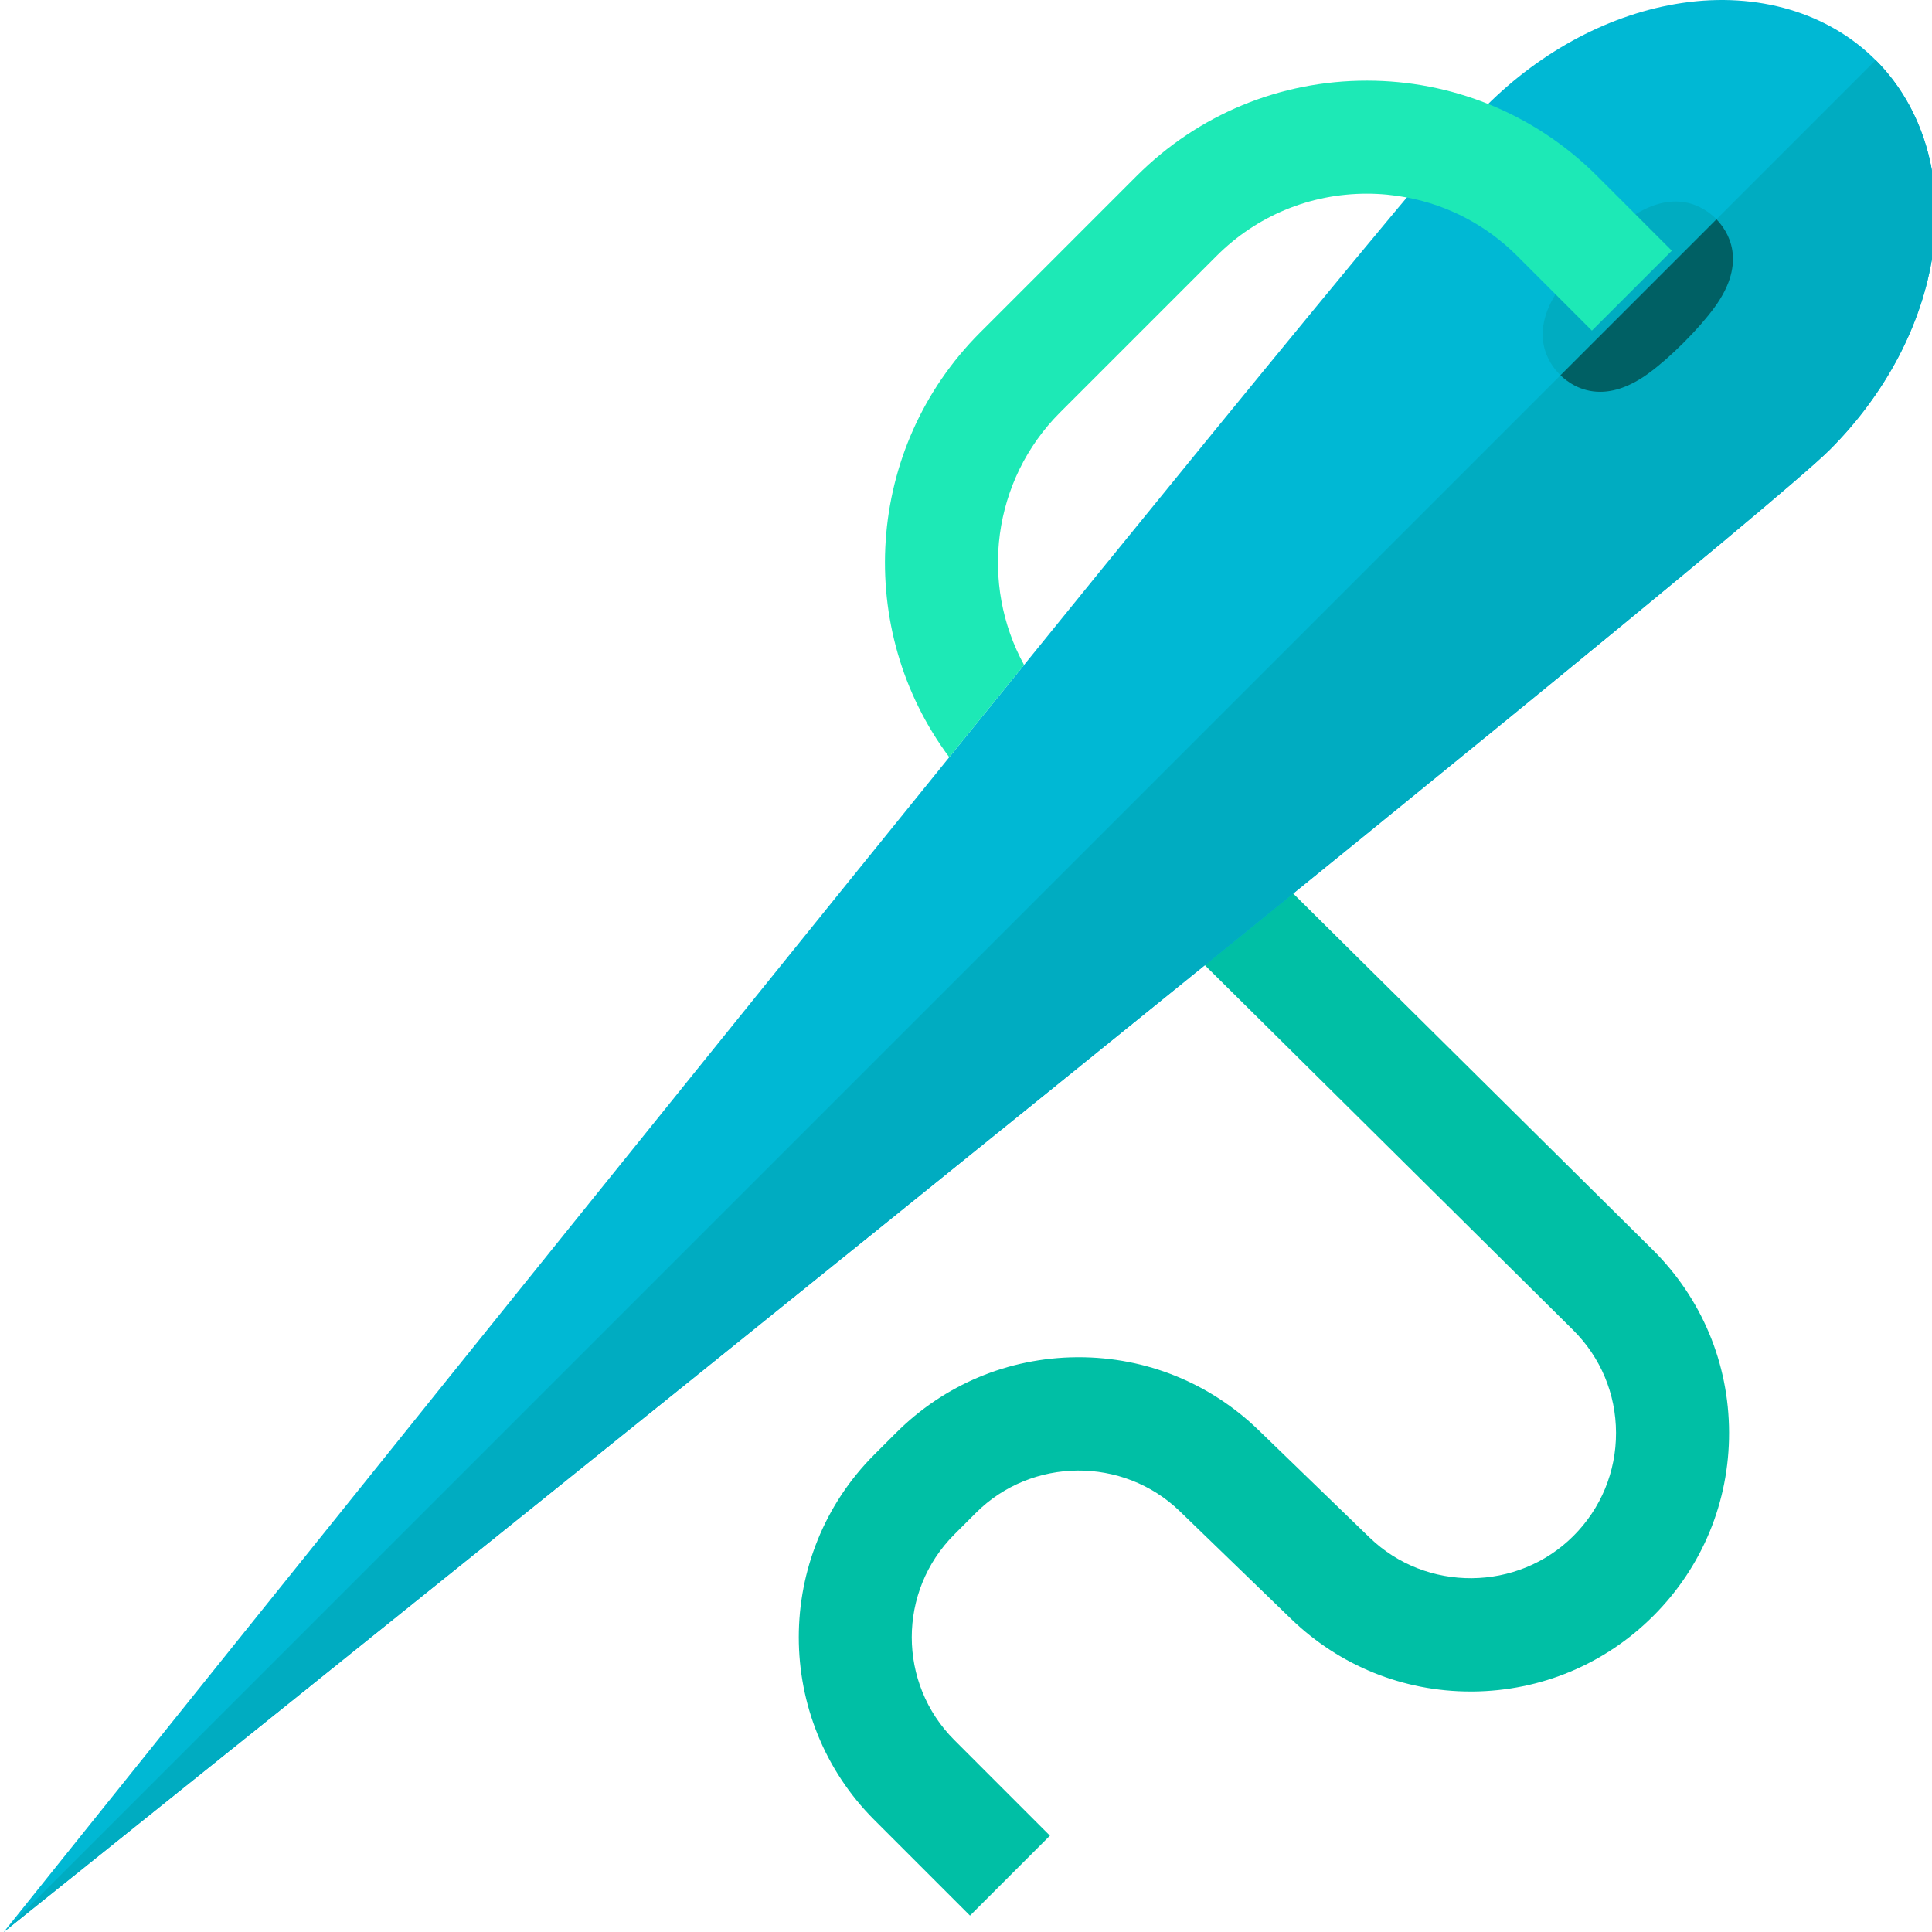 <?xml version="1.0"?>
<svg xmlns="http://www.w3.org/2000/svg" height="512px" viewBox="0 0 511 512" width="512px" class=""><g><path d="m256.559 507.656-25.352-25.348c-26.695-26.699-26.695-70.141 0-96.836l5.738-5.738c12.781-12.781 29.773-19.902 47.852-20.051.191 0 .387-.004.578-.004 17.863 0 34.746 6.828 47.598 19.262l29.492 28.535c15.016 14.523 39.242 14.324 54.016-.445 7.297-7.297 11.305-17.004 11.281-27.324-.023-10.324-4.078-20.008-11.41-27.273l-106.887-105.895 21.09-21.285 106.883 105.898c13.035 12.914 20.238 30.133 20.285 48.48.043 18.352-7.082 35.605-20.059 48.582-12.781 12.781-29.773 19.902-47.852 20.055-.191 0-.387 0-.578 0-17.863 0-34.746-6.828-47.598-19.262l-29.496-28.535c-15.012-14.523-39.242-14.324-54.012.445l-5.734 5.738c-15.02 15.016-15.02 39.449 0 54.465l25.348 25.352zm0 0" fill="#e2d9fb" data-original="#E2D9FB" class="active-path" style="fill:#00BFA5" data-old_color="#00bfa5"/><path d="m.5 512s366.492-457.586 392.809-483.895c14.844-14.848 33.297-24.547 51.957-27.316 20.02-2.973 38.723 2.543 51.309 15.133 12.59 12.59 18.109 31.293 15.137 51.312-2.77 18.66-12.469 37.113-27.316 51.961-26.312 26.309-483.895 392.805-483.895 392.805zm0 0" fill="#fd5d99" data-original="#FD5D99" class="" style="fill:#00B8D4" data-old_color="#00b8d4"/><path d="m.5 511.996v.004s457.582-366.496 483.895-392.809c14.848-14.844 24.547-33.297 27.316-51.957 2.969-20.02-2.547-38.723-15.137-51.312zm0 0" fill="#e2407a" data-original="#E2407A" class="" style="fill:#00ACC1" data-old_color="#00acc1"/><path d="m423.555 103.832c-5.309 0-8.938-2.797-10.691-4.555-2.914-2.91-8.734-11.047.332-23.477 2.078-2.852 4.906-6.086 8.176-9.355 3.27-3.27 6.504-6.098 9.352-8.176 12.426-9.059 20.566-3.246 23.488-.324 2.922 2.926 8.734 11.062-.328 23.488-2.074 2.848-4.902 6.082-8.172 9.352-3.27 3.273-6.508 6.098-9.355 8.176-4.973 3.625-9.262 4.871-12.801 4.871zm0 0" fill="#e2407a" data-original="#E2407A" class="" style="fill:#00ACC1" data-old_color="#00acc1"/><path d="m413.043 99.453c1.816 1.762 5.375 4.379 10.512 4.379 3.539 0 7.828-1.246 12.801-4.871 2.848-2.078 6.082-4.906 9.352-8.176 3.273-3.27 6.098-6.504 8.176-9.352 8.891-12.191 3.465-20.25.496-23.312zm0 0" fill="#b51359" data-original="#B51359" class="" style="fill:#006064" data-old_color="#B51359"/><path d="m422.758 46.648c-8.387-8.383-18.195-14.812-28.879-19.098-10.086-4.043-20.949-6.18-32.145-6.18-23.051 0-44.723 8.98-61.023 25.277l-41.457 41.461c-30.648 30.645-33.371 78.793-8.191 112.562 6.707-8.285 13.324-16.453 19.82-24.461-11.715-21.387-8.539-48.824 9.555-66.918l41.461-41.461c10.641-10.641 24.789-16.5 39.836-16.5 3.594 0 7.133.344 10.586.996 11.016 2.082 21.152 7.406 29.254 15.504l19.797 19.797 21.184-21.184zm0 0" fill="#f2f2fc" data-original="#F2F2FC" class="" style="fill:#1DE9B6" data-old_color="#1de9b6"/></g> </svg>
